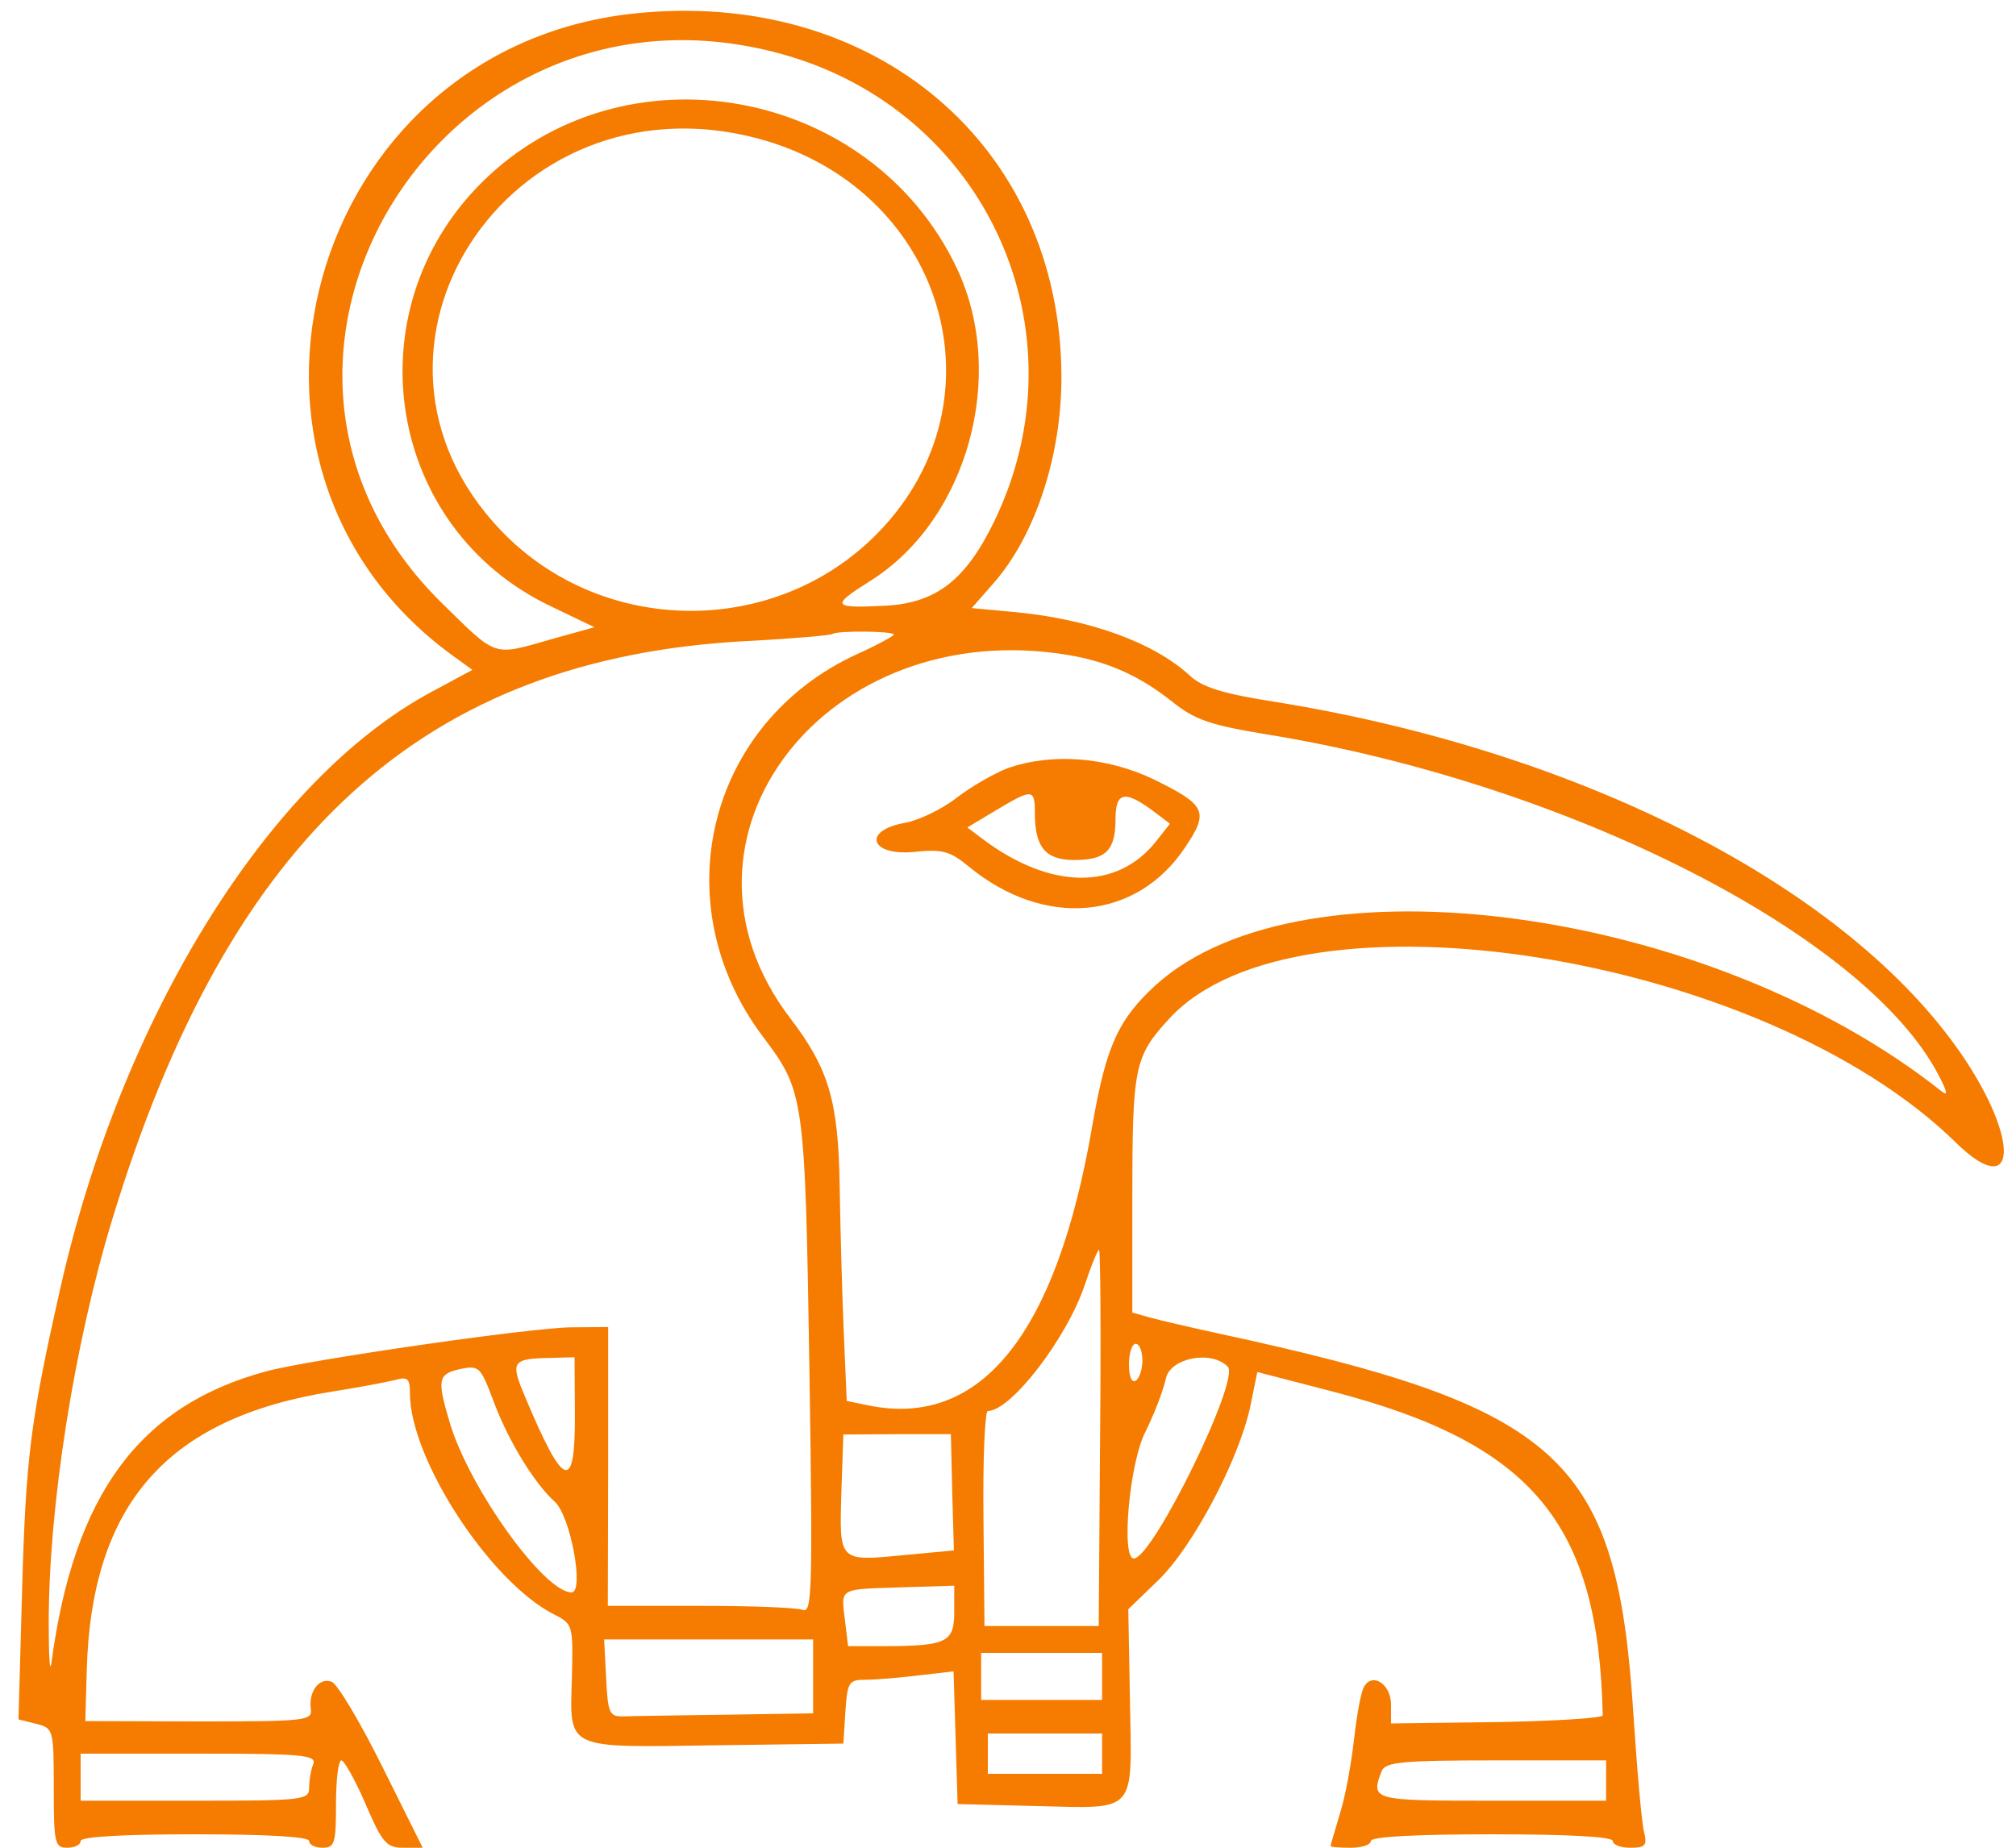 <svg version="1.0" xmlns="http://www.w3.org/2000/svg" width="400" height="366.667" viewBox="0 0 300 275"><g fill="#f57c00"><path d="M94 2.05c-48.3 5.4-65.55 67.3-26.6 95.55l2.9 2.1-5.95 3.2c-24.3 12.95-46.4 48.5-55.5 89.4-4.3 19.1-5 24.7-5.55 43.9l-.55 19.7 2.6.65c2.6.65 2.65.8 2.65 9.55 0 8.25.15 8.9 2 8.9 1.1 0 2-.45 2-1 0-.65 6.35-1 17-1s17 .35 17 1c0 .55.9 1 2 1 1.8 0 2-.65 2-6.5 0-3.6.35-6.5.8-6.5.4 0 2.05 2.9 3.6 6.5 2.5 5.8 3.1 6.5 5.65 6.5h2.85l-6-12.05c-3.3-6.65-6.7-12.35-7.55-12.65-1.85-.7-3.45 1.45-3.1 4.05.25 1.75-.75 1.85-16.65 1.85l-16.9-.05.2-7.35c.65-24.95 11.95-37.8 36.6-41.7 3.85-.6 8-1.4 9.25-1.7 1.9-.55 2.25-.25 2.25 1.95 0 9.8 11.9 28.05 21.4 32.9 2.85 1.45 2.9 1.55 2.7 9.45-.3 10.8-1.2 10.4 21.55 10.05l18.85-.25.3-4.75c.3-4.4.5-4.75 3-4.75 1.5 0 5.05-.3 7.9-.65l5.2-.6.3 9.85.3 9.9 11.9.3c14.85.35 14.05 1.25 13.75-15.55l-.25-13.75 4.5-4.35c5.15-5 11.95-17.9 13.65-25.8l1.05-5.15 11.2 2.9c29.75 7.75 39.6 19.6 40.2 48.2 0 .4-7.1.85-15.75 1l-15.75.2v-2.8c0-3-2.7-4.85-4-2.7-.45.7-1.1 4.2-1.5 7.8s-1.3 8.6-2.1 11.1c-.75 2.55-1.4 4.7-1.4 4.85s1.35.25 3 .25 3-.45 3-1c0-.65 6.65-1 18-1s18 .35 18 1c0 .55 1.15 1 2.6 1 2.25 0 2.55-.35 2.05-2.35-.35-1.3-1.05-9.3-1.6-17.75-2.45-37.9-10.6-45.4-61.55-56.4-4.4-.95-9.1-2.05-10.5-2.45l-2.5-.7V178.4c0-19.75.3-21.15 5.55-26.85 19-20.6 88.3-9.65 117 18.5 9.05 8.85 9.65-.2.9-13.05-17-24.85-56.3-45.1-101.95-52.5-8.05-1.25-11.1-2.2-13-4-5.35-4.9-14.9-8.35-25.95-9.4l-6.45-.6 3.2-3.65c6.25-7.05 10.2-19.1 10.15-30.85-.1-34.45-28-57.95-63.95-53.95m22.35 6c30.4 8.4 45.3 41.25 31.6 69.55-4.25 8.75-8.65 12.15-16.2 12.55-8 .4-8.2.05-2.15-3.75 14.4-9.1 20.3-30.55 12.8-46.45C129.55 12.8 92.65 6.2 71.6 27.25c-19.25 19.3-14 51.35 10.3 62.95l6.55 3.15-6.45 1.8c-8.75 2.5-7.95 2.75-16.25-5.4-36.65-36 .3-95.65 50.6-81.7m-3.8 12.5c27.75 7.25 37.5 38.85 18.1 58.75-15.25 15.65-41.05 15.45-56.15-.4-25.6-26.85 1.2-67.95 38.05-58.35M133 94.45c0 .2-2.45 1.55-5.45 2.9-22.25 10.2-28.9 37.1-14.05 56.9 6.2 8.2 6.3 8.85 6.95 49.6.5 32.95.4 36.3-1 35.75-.9-.35-7.75-.6-15.3-.6h-13.7l.05-20.75V197.5l-5.5.05c-6.05.05-38.9 4.8-45.4 6.55-18.85 5.1-28.6 18.3-31.95 43.4-.25 1.65-.4-1.05-.4-6 0-17.4 3.8-41.45 9.45-60 17.4-57.2 46.4-83.6 94.55-86.1 6.75-.35 12.45-.85 12.65-1.05.6-.5 9.1-.45 9.1.1m26.05 3.05c5.9 1 10.65 3.15 15.4 6.95 3.4 2.7 5.6 3.45 14.05 4.85 44.7 7.25 89.25 29.85 100.05 50.85 1.25 2.4 1.35 3.05.35 2.25-34.6-27.45-94.95-35.6-116.85-15.85-5.65 5.15-7.45 9.15-9.5 20.95-5.3 31.05-16.6 45.15-33.4 41.65l-3.15-.65-.45-10.5c-.25-5.8-.5-15.45-.6-21.5-.2-12.65-1.6-17.4-7.35-24.95-20.4-26.7 5.25-60.15 41.45-54.05M163.7 214l-.2 28h-17l-.15-16c-.1-8.8.2-16 .65-16 3.45 0 11.85-10.95 14.45-18.85.95-2.85 1.9-5.15 2.1-5.15s.3 12.6.15 28m6.3-11.55c0 1.35-.45 2.7-1 3.05-.6.35-1-.65-1-2.45 0-1.65.45-3.05 1-3.05s1 1.1 1 2.45m-84.45 8.05c.05 11.75-1.65 11.15-7.45-2.7-2.2-5.2-1.9-5.6 3.9-5.7l3.5-.1zm97.15-7.1c1.9 1.85-11.05 28.35-13.95 28.55-1.95.15-.7-14.1 1.65-18.75 1.3-2.6 2.7-6.2 3.1-8.05.65-3.05 6.75-4.25 9.2-1.75m-109.2 5.3c2.2 5.85 6.05 12.1 9.05 14.8 2.35 2.1 4.45 13.5 2.5 13.5-4.05 0-15.15-15.4-18.1-25.2-1.95-6.5-1.8-7.3 1.55-8.05 2.8-.55 3-.4 5 4.95m68.2 13.4.25 8.65-7.45.7c-9.7.95-9.6 1-9.3-9.25l.3-8.7 8-.05h8zm.3 17.8c0 4.5-1.1 5.05-10.15 5.1h-5.65l-.45-3.75c-.6-4.95-1.05-4.7 8.15-5l8.1-.25zm-21 9.6v5.5l-13 .2c-7.15.1-14 .2-15.25.25-2.05.05-2.3-.45-2.55-5.7l-.3-5.75H121zm43 0v3.5h-18v-7h18zm0 11.5v3h-17v-6h17zm-117.4 1.6c-.35.85-.6 2.45-.6 3.5 0 1.8-.9 1.9-17 1.9H12v-7h17.6c15.65 0 17.55.2 17 1.6M239 265v3h-17c-17.85 0-18.05-.05-16.4-4.4.55-1.35 3-1.6 17-1.6H239z"/><path d="M149.9 114.35c-1.95.75-5.35 2.7-7.5 4.35-2.15 1.7-5.6 3.35-7.65 3.75-6.45 1.1-5.35 4.95 1.2 4.35 4.3-.45 5.4-.15 8.25 2.2 11.2 9.2 24.85 8 32.1-2.8 3.65-5.4 3.2-6.35-4.5-10.15-7-3.4-15.25-4.05-21.9-1.7m4.1 6.7c0 5.05 1.6 6.95 5.85 6.95 4.7 0 6.15-1.4 6.15-6.1 0-4.1 1.4-4.35 5.8-1.05l2.3 1.75-2.05 2.6c-5.8 7.35-15.75 7.25-25.85-.35l-2.25-1.7 4.25-2.55c5.45-3.25 5.8-3.25 5.8.45"/></g></svg>